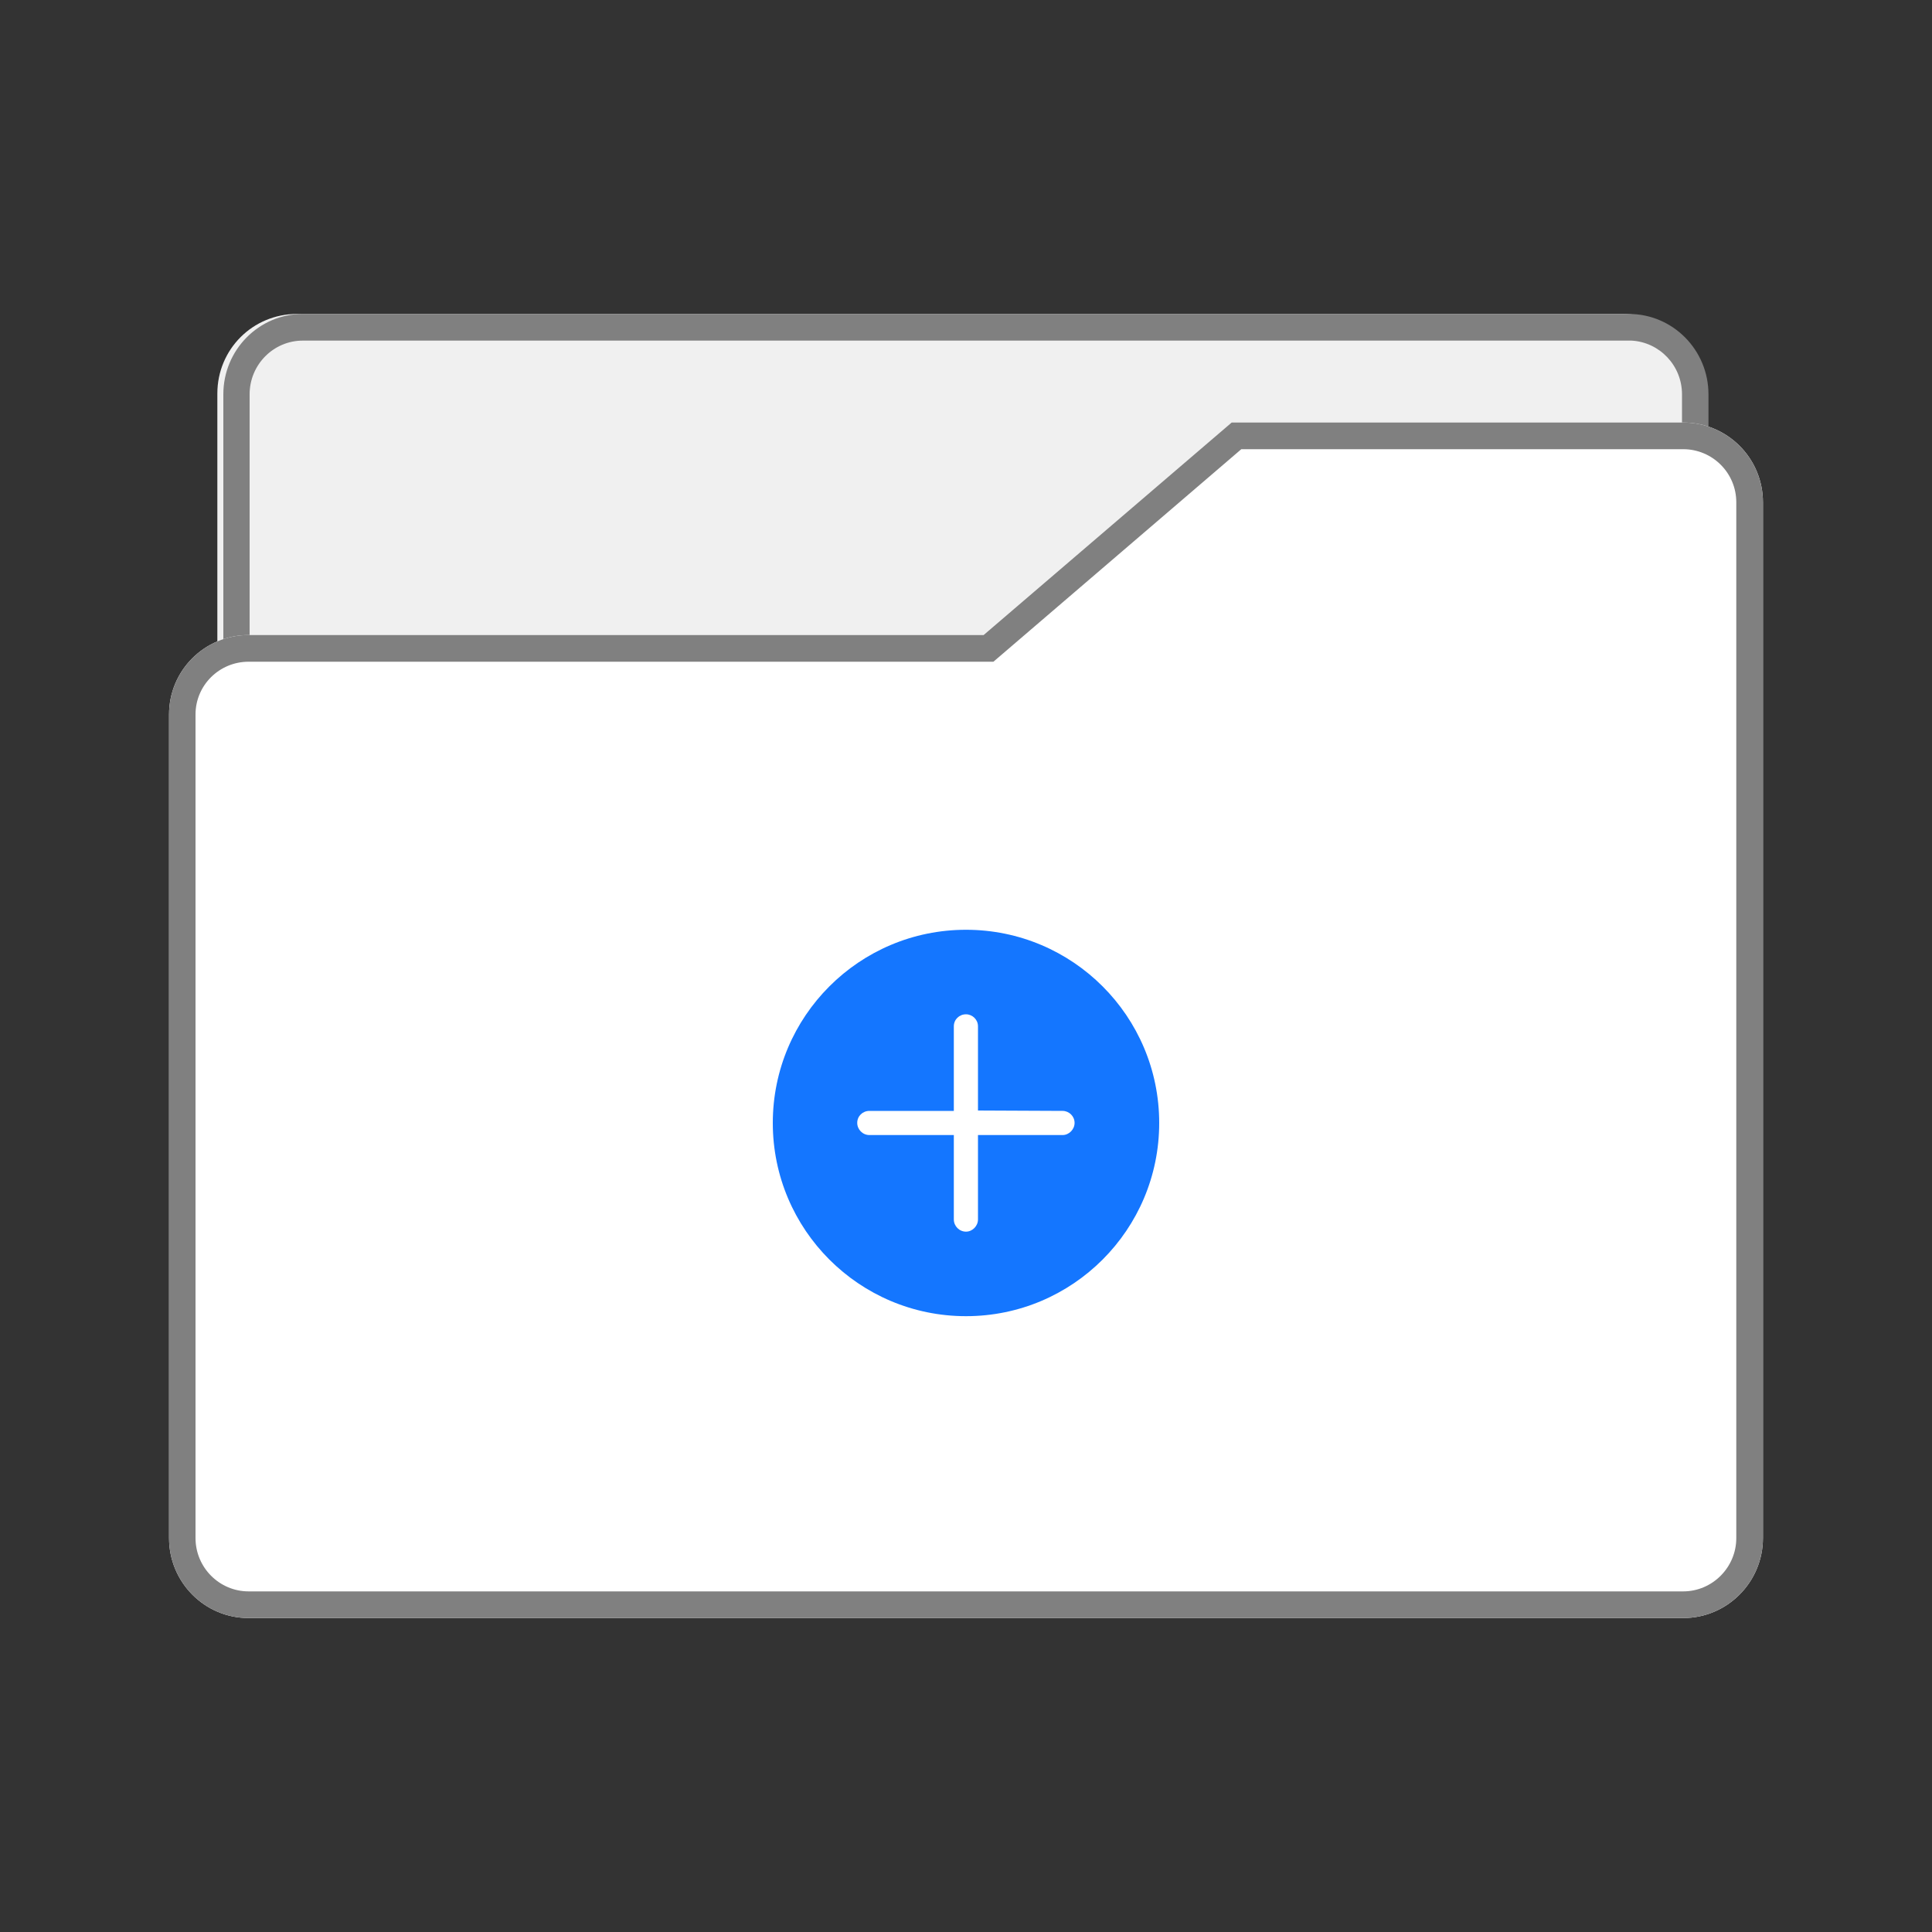<svg width="100" height="100" viewBox="0 0 100 100" fill="none" xmlns="http://www.w3.org/2000/svg" xmlns:xlink="http://www.w3.org/1999/xlink">
	<rect x="0" y="0" width="100" height="100" fill="#333333" stroke="none"/>
	<desc>
			Created with Pixso.
	</desc>
	<defs/>
	<mask id="mask502_79146" mask-type="alpha" maskUnits="userSpaceOnUse" x="0" y="0" width="100" height="100">
		<rect id="文件为空" width="100" height="100" fill="#000000" fill-opacity="1"/>
	</mask>
	<g mask="url(#mask502_79146)">
		<path id="矩形" d="M15.37 16.25L84 16.25C86.27 16.25 88.12 18.08 88.12 20.37L88.12 35L11.25 35L11.25 20.37C11.25 18.08 13.08 16.25 15.37 16.25Z" fill="#F0F0F0" fill-opacity="1" fill-rule="evenodd"/>
		<path id="矩形" d="M84.31 16.25C86.58 16.25 88.43 18.11 88.43 20.41L88.43 35L11.56 35L11.56 20.41C11.56 18.11 13.4 16.25 15.67 16.25L84.31 16.25ZM84.31 17.63L15.67 17.63C14.16 17.63 12.92 18.87 12.92 20.41L12.92 33.6L87.06 33.6L87.06 20.41C87.06 18.92 85.9 17.71 84.45 17.63L84.31 17.63Z" fill="#808080" fill-opacity="1" fill-rule="nonzero"/>
		<path id="形状结合" d="M91.25 79.61C91.25 81.89 89.4 83.75 87.12 83.75L12.87 83.75C10.58 83.75 8.75 81.89 8.75 79.61L8.75 36.98C8.75 34.71 10.58 32.87 12.87 32.87L50.91 32.86L63.75 21.87L87.12 21.87C89.4 21.87 91.25 23.71 91.25 26L91.25 79.61Z" fill="#FFFFFF" fill-opacity="1" fill-rule="evenodd"/>
		<path id="形状结合" d="M87.12 21.87C89.4 21.87 91.25 23.71 91.25 26L91.25 79.61C91.25 81.89 89.4 83.75 87.12 83.75L12.87 83.75C10.58 83.75 8.75 81.89 8.75 79.61L8.75 36.98C8.75 34.71 10.58 32.87 12.87 32.87L50.91 32.87L63.75 21.87L87.12 21.87ZM64.25 23.25L51.42 34.25L12.87 34.25C11.35 34.25 10.12 35.47 10.12 36.98L10.12 79.61C10.12 81.13 11.35 82.37 12.87 82.37L87.12 82.37C88.63 82.37 89.87 81.13 89.87 79.61L89.87 26C89.87 24.47 88.63 23.25 87.12 23.25L64.25 23.25Z" fill="#808080" fill-opacity="1" fill-rule="nonzero"/>
		<circle id="椭圆形备份" cx="50" cy="58.125" r="10" fill="#1476FF" fill-opacity="1"/>
		<path id="形状结合" d="M50 52.5C50.33 52.5 50.62 52.77 50.62 53.12L50.62 57.48L55 57.5C55.33 57.5 55.62 57.77 55.62 58.12C55.62 58.46 55.33 58.75 55 58.75L50.62 58.75L50.62 63.12C50.62 63.46 50.33 63.75 50 63.75C49.65 63.75 49.37 63.46 49.37 63.12L49.37 58.75L45 58.75C44.65 58.75 44.37 58.46 44.37 58.12C44.37 57.77 44.65 57.5 45 57.5L49.37 57.5L49.37 53.12C49.37 52.77 49.65 52.5 50 52.5Z" fill="#FFFFFF" fill-opacity="1" fill-rule="evenodd"/>
	</g>
</svg>
